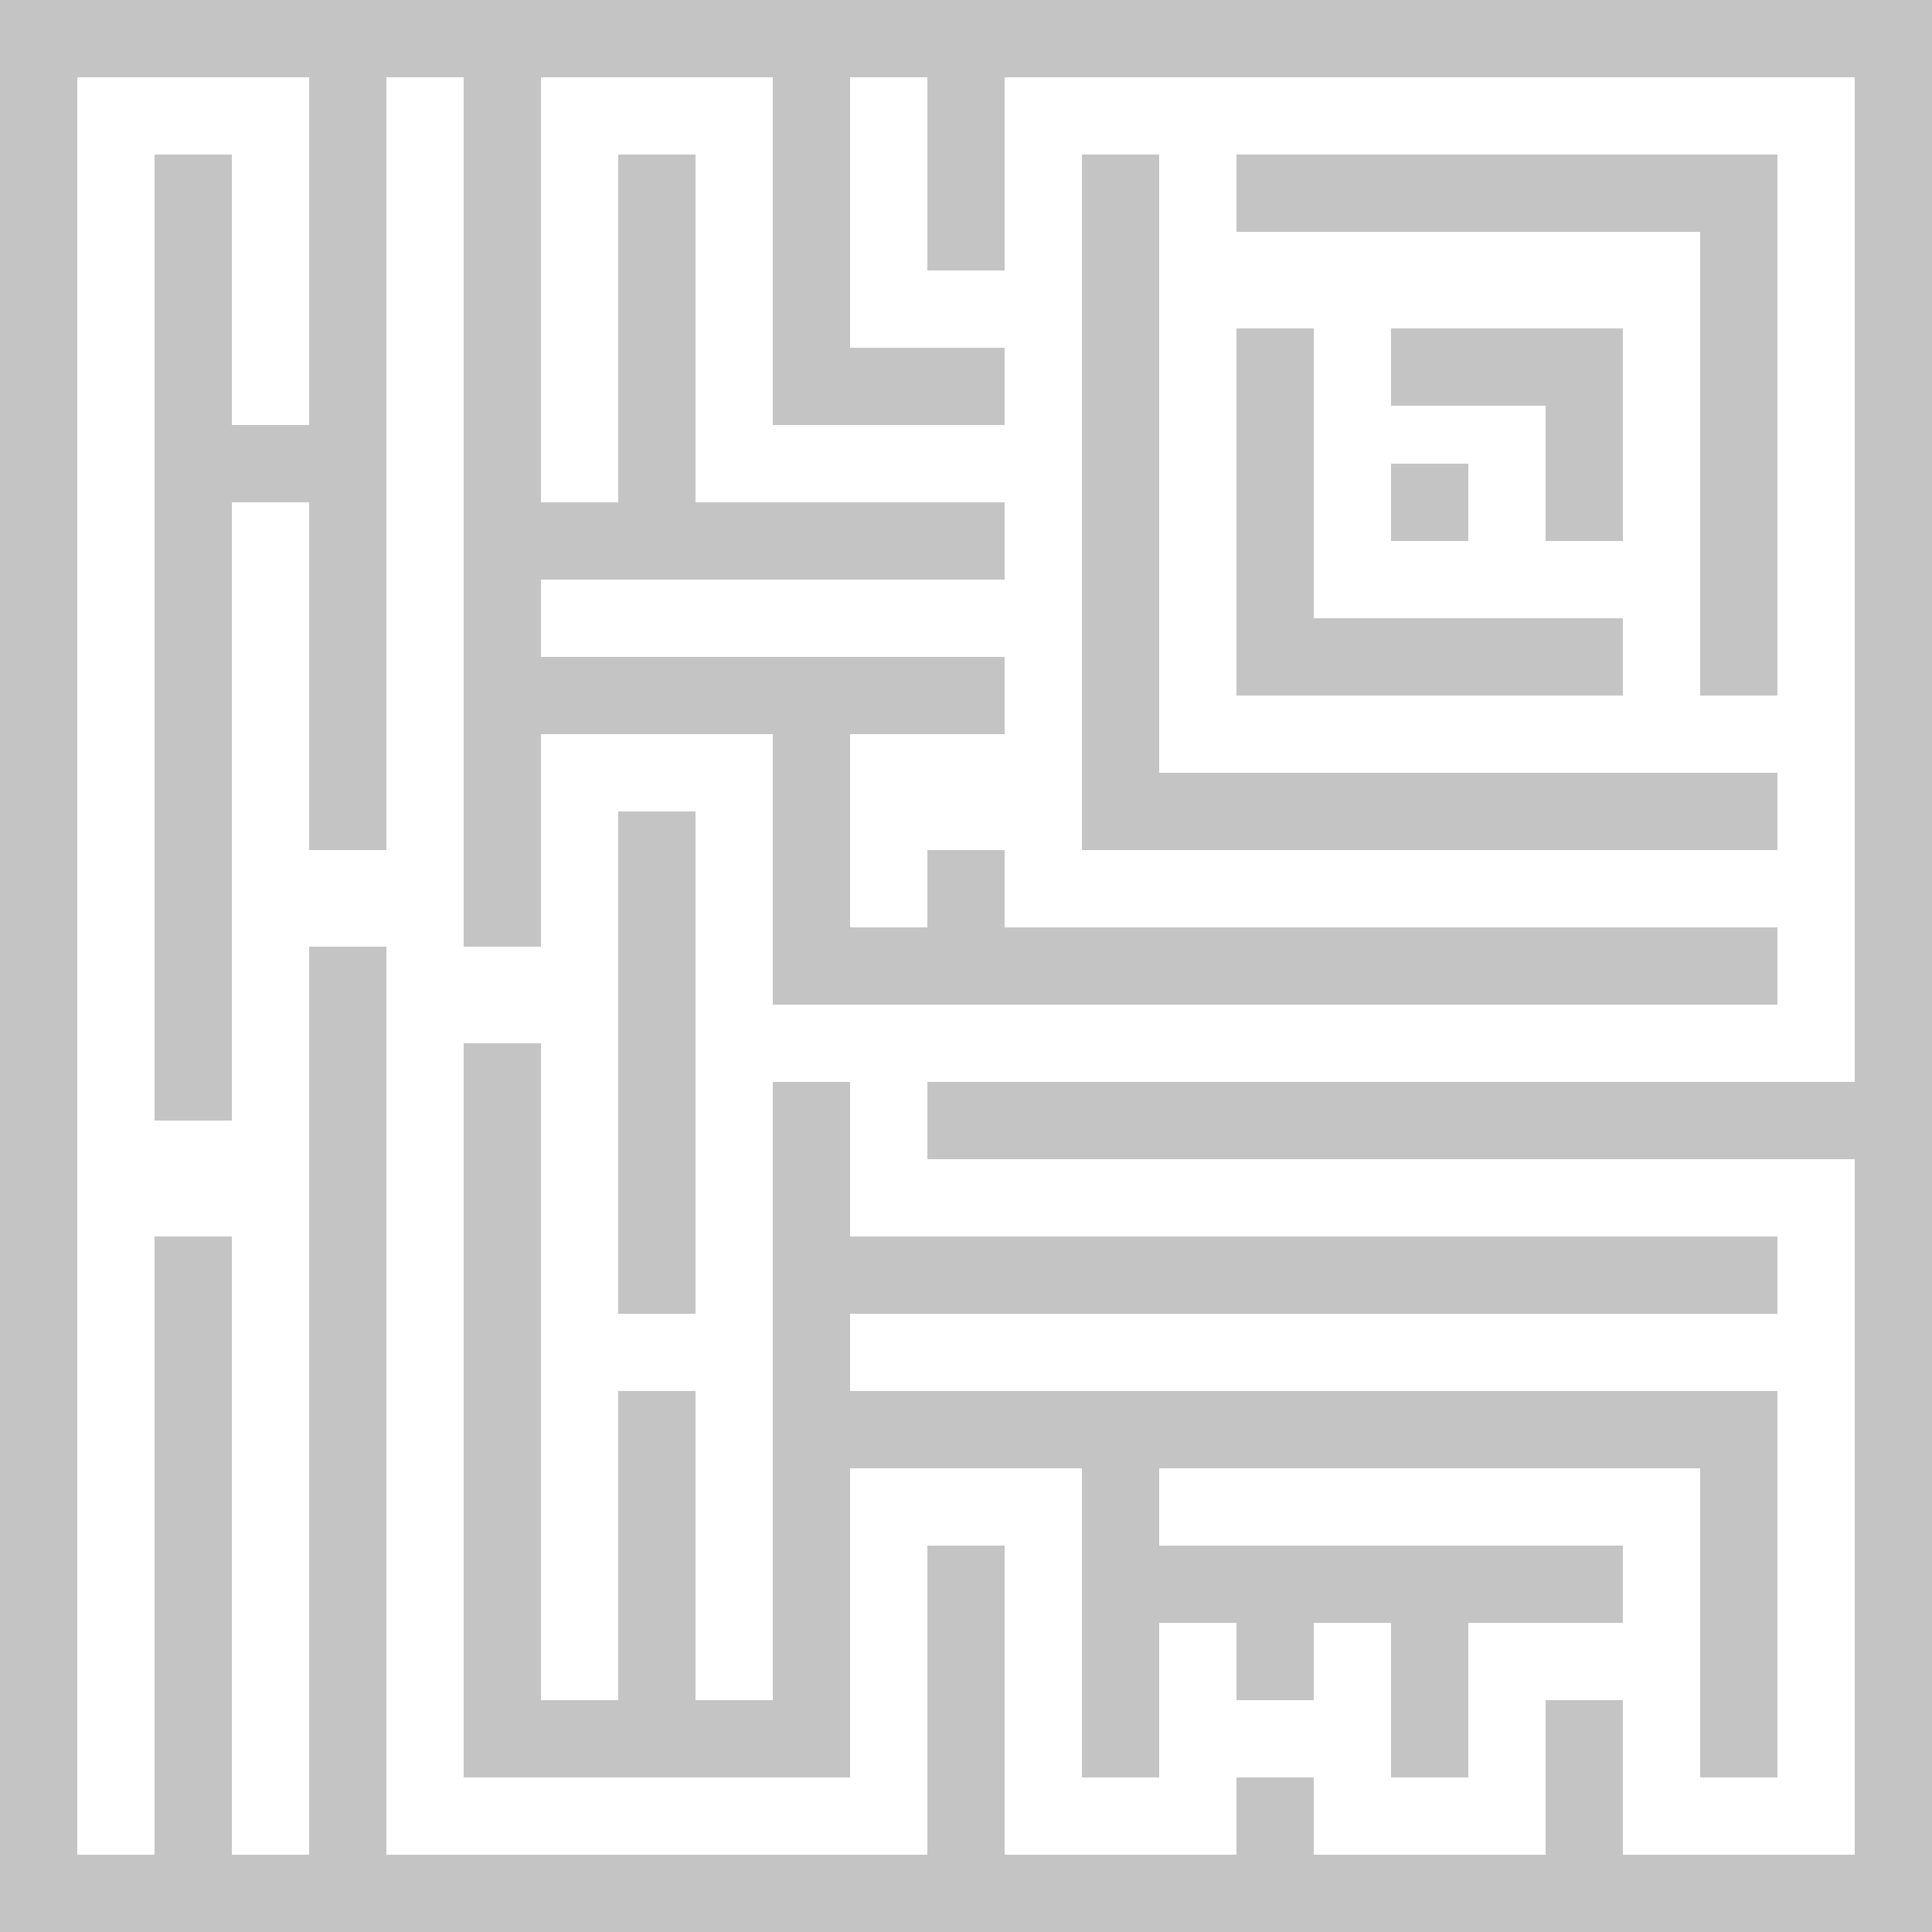 <svg width="100" height="100" viewBox="0 0 100 100" fill="none" xmlns="http://www.w3.org/2000/svg">
<rect width="100" height="100" fill="#E5E5E5"/>
<rect width="100" height="100" fill="white"/>
<rect width="4" height="100" fill="#C4C4C4"/>
<rect x="4" width="96" height="4" fill="#C4C4C4"/>
<rect x="96" y="4" width="4" height="96" fill="#C4C4C4"/>
<rect x="4" y="96" width="92" height="4" fill="#C4C4C4"/>
<rect x="8" y="64" width="4" height="32" fill="#C4C4C4"/>
<rect x="16" y="4" width="4" height="40" fill="#C4C4C4"/>
<rect x="16" y="49" width="4" height="47" fill="#C4C4C4"/>
<rect x="8" y="8" width="4" height="50" fill="#C4C4C4"/>
<rect x="12" y="22" width="4" height="4" fill="#C4C4C4"/>
<rect x="24" y="88" width="20" height="4" fill="#C4C4C4"/>
<rect x="48" y="80" width="4" height="16" fill="#C4C4C4"/>
<rect x="24" y="54" width="4" height="34" fill="#C4C4C4"/>
<rect x="24" y="4" width="4" height="45" fill="#C4C4C4"/>
<rect x="32" y="72" width="4" height="16" fill="#C4C4C4"/>
<rect x="32" y="42" width="4" height="26" fill="#C4C4C4"/>
<rect x="28" y="34" width="24" height="4" fill="#C4C4C4"/>
<rect x="40" y="56" width="4" height="32" fill="#C4C4C4"/>
<rect x="40" y="38" width="4" height="14" fill="#C4C4C4"/>
<rect x="28" y="26" width="24" height="4" fill="#C4C4C4"/>
<rect x="32" y="8" width="4" height="18" fill="#C4C4C4"/>
<rect x="40" y="4" width="4" height="18" fill="#C4C4C4"/>
<rect x="44" y="18" width="8" height="4" fill="#C4C4C4"/>
<rect x="48" y="4" width="4" height="10" fill="#C4C4C4"/>
<rect x="44" y="72" width="48" height="4" fill="#C4C4C4"/>
<rect x="56" y="76" width="4" height="16" fill="#C4C4C4"/>
<rect x="64" y="92" width="4" height="4" fill="#C4C4C4"/>
<rect x="60" y="80" width="24" height="4" fill="#C4C4C4"/>
<rect x="64" y="84" width="4" height="4" fill="#C4C4C4"/>
<rect x="72" y="84" width="4" height="8" fill="#C4C4C4"/>
<rect x="80" y="88" width="4" height="8" fill="#C4C4C4"/>
<rect x="88" y="76" width="4" height="16" fill="#C4C4C4"/>
<rect x="42" y="64" width="50" height="4" fill="#C4C4C4"/>
<rect x="48" y="56" width="48" height="4" fill="#C4C4C4"/>
<rect x="44" y="48" width="48" height="4" fill="#C4C4C4"/>
<rect x="48" y="44" width="4" height="4" fill="#C4C4C4"/>
<rect x="56" y="8" width="4" height="36" fill="#C4C4C4"/>
<rect x="60" y="40" width="32" height="4" fill="#C4C4C4"/>
<rect x="64" y="8" width="28" height="4" fill="#C4C4C4"/>
<rect x="88" y="12" width="4" height="24" fill="#C4C4C4"/>
<rect x="64" y="17" width="4" height="19" fill="#C4C4C4"/>
<rect x="68" y="32" width="16" height="4" fill="#C4C4C4"/>
<rect x="72" y="17" width="12" height="4" fill="#C4C4C4"/>
<rect x="80" y="21" width="4" height="7" fill="#C4C4C4"/>
<rect x="72" y="24" width="4" height="4" fill="#C4C4C4"/>
</svg>
